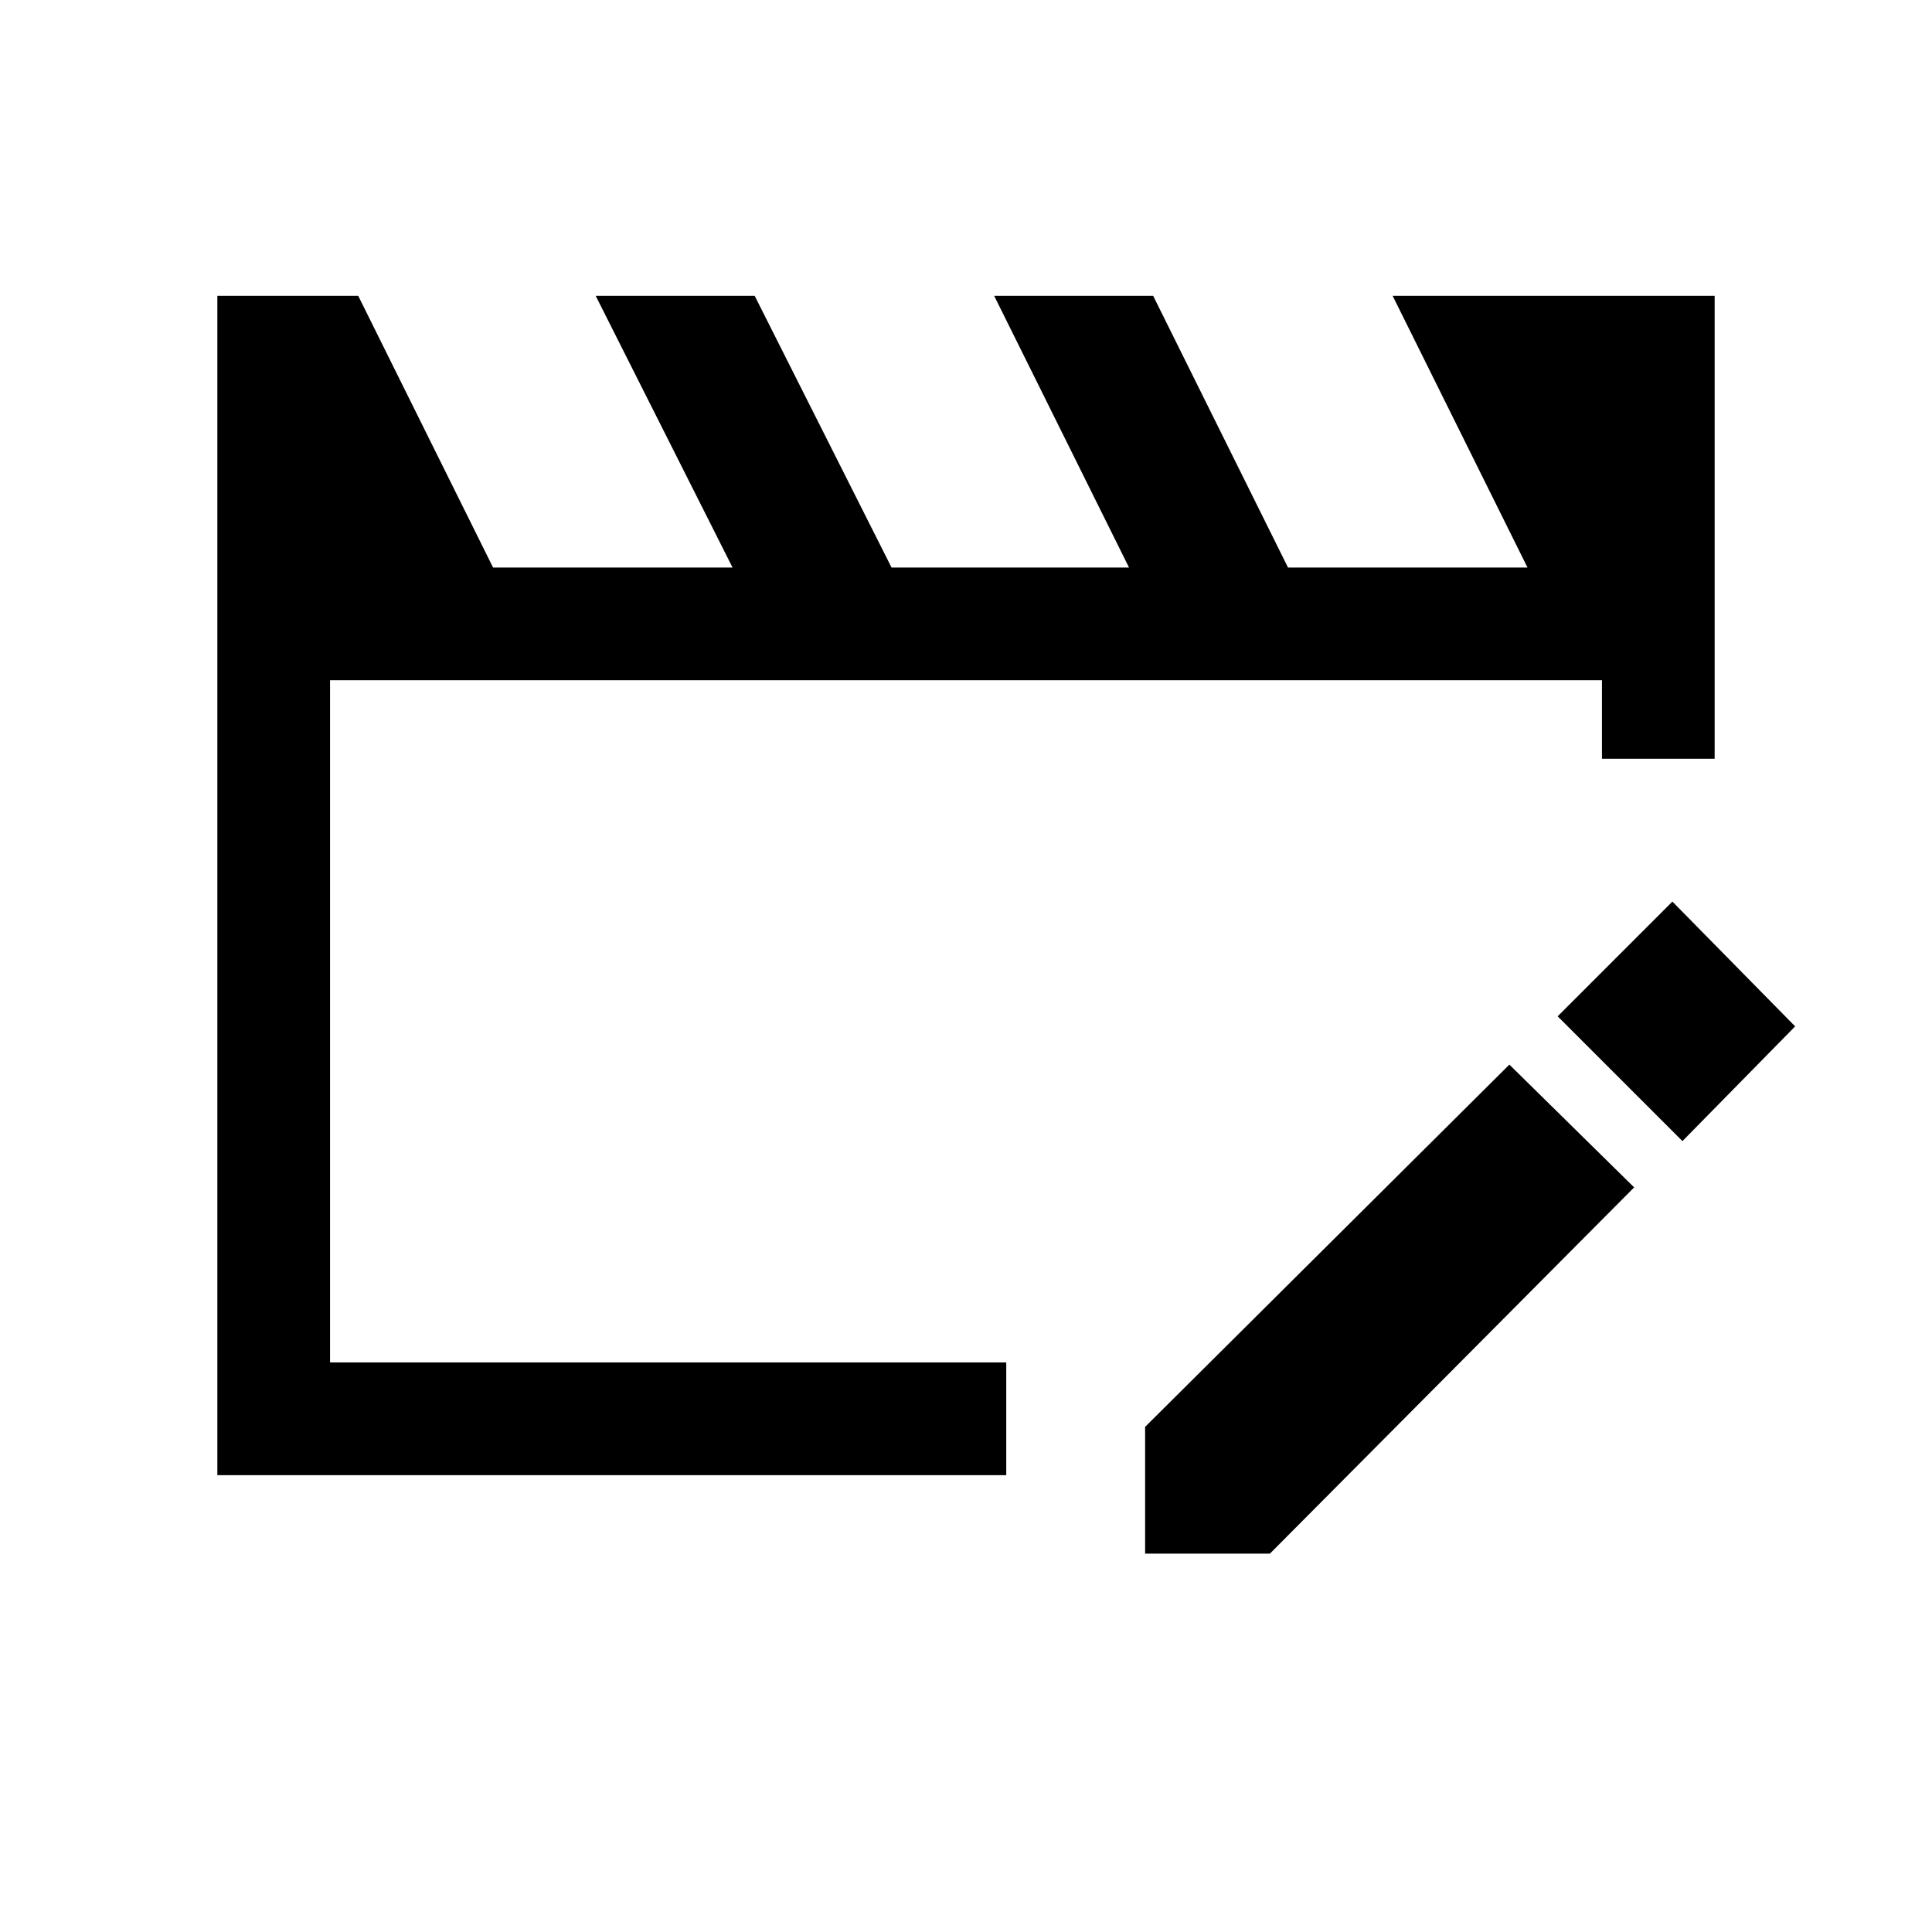 <svg xmlns="http://www.w3.org/2000/svg" height="24" width="24"><path d="M2.7 18.325V3.675h1.75L6.125 7.05H9.1L7.4 3.675h1.975l1.7 3.375h2.95L12.35 3.675h1.975L16 7.05h2.975L17.3 3.675h4v5.75h-1.4V8.45H4.1v8.475h8.4v1.4Zm16.05-5.1 1.55 1.525-4.525 4.55h-1.55v-1.575Zm2.15.95-1.55-1.55 1.425-1.425 1.525 1.55Z"/></svg>